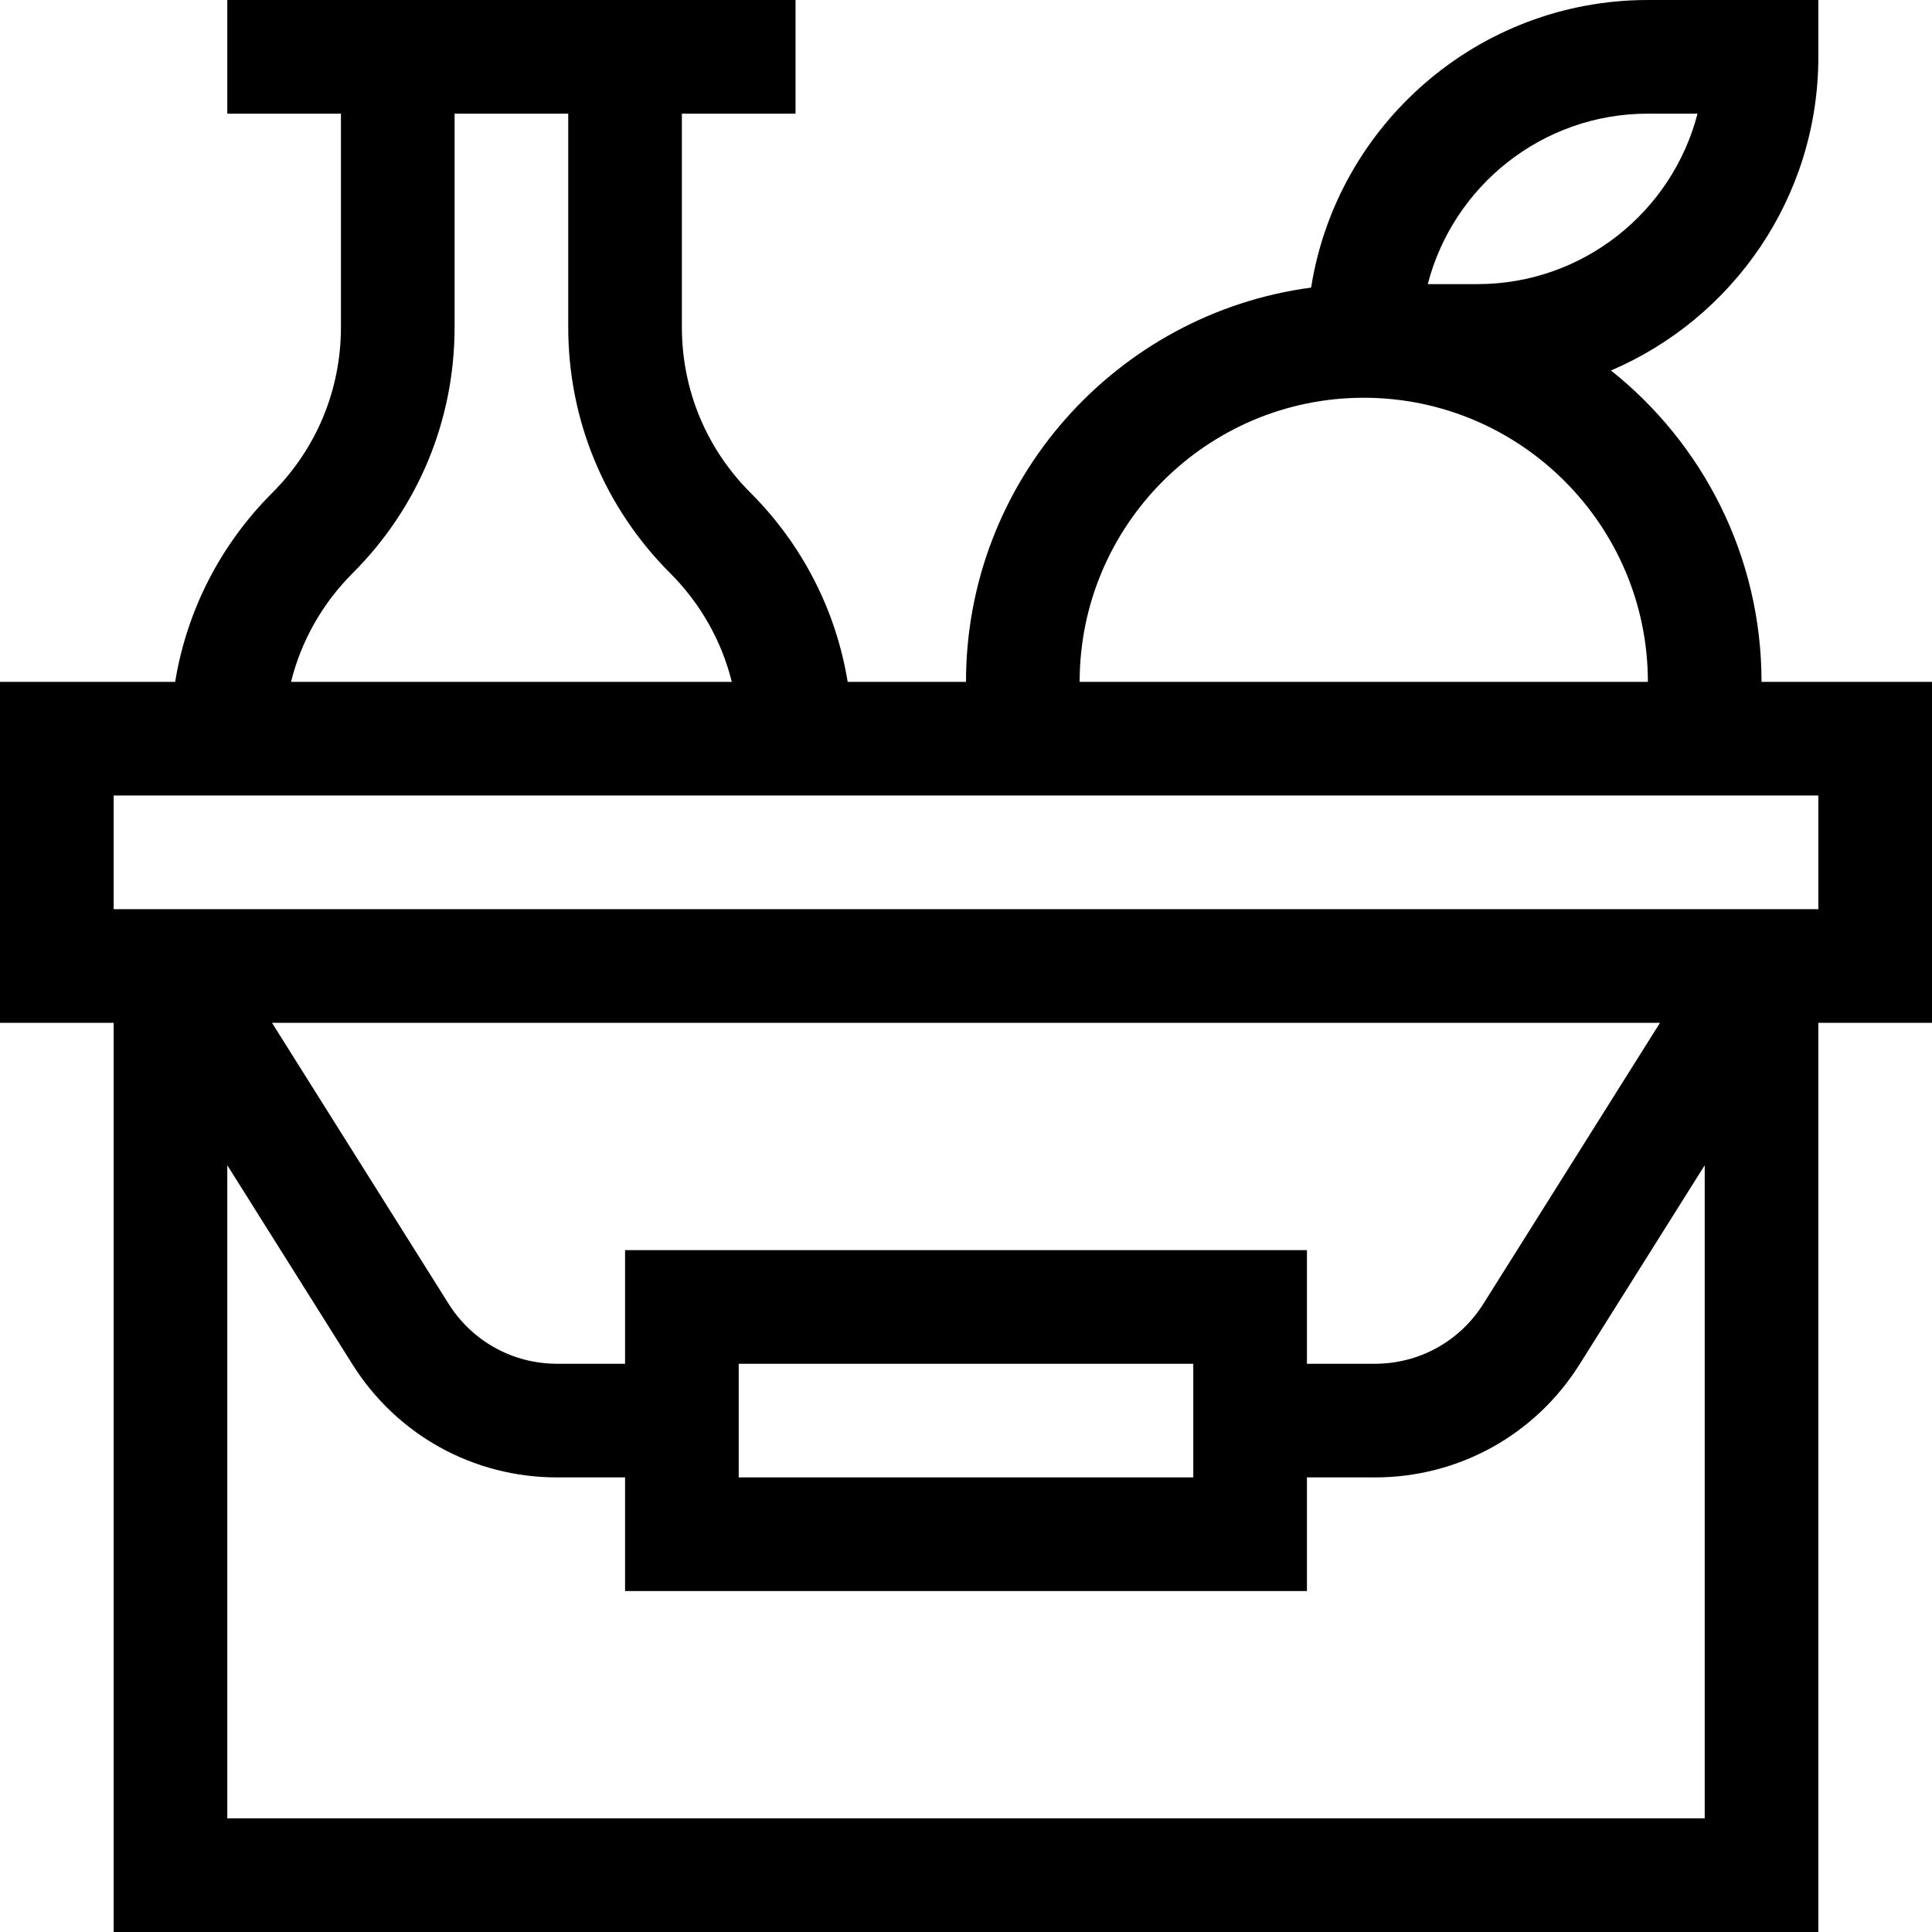 <svg xmlns="http://www.w3.org/2000/svg" viewBox="0 0 510 510"><path d="M510 180h-45c0-33.255-15.544-62.945-39.743-82.197C457.41 84.06 480 52.12 480 15V0h-45c-44.837 0-82.117 32.959-88.897 75.921C294.752 82.742 255 126.813 255 180h-31.235c-3.076-18.822-11.906-36.174-25.658-49.926C186.431 118.397 180 102.873 180 86.36V30h30V0H60v30h30v56.36c0 16.513-6.431 32.037-18.106 43.713C58.141 143.826 49.312 161.178 46.235 180H0v90h30v240h450V270h30zM435 30h13.102C441.425 55.85 417.906 75 390 75h-13.102c6.677-25.85 30.196-45 58.102-45zm-75 75c41.355 0 75 33.645 75 75H285c0-41.355 33.645-75 75-75zM93.106 151.287C110.449 133.944 120 110.886 120 86.36V30h30v56.36c0 24.526 9.551 47.584 26.894 64.926 8.053 8.053 13.608 17.938 16.282 28.713H76.824c2.674-10.774 8.23-20.659 16.282-28.712zM165 330v30h-17.92c-11.747 0-22.48-5.949-28.73-15.942L71.8 270h366.396l-46.564 74.087C385.4 354.051 374.667 360 362.92 360H345v-30zm150 30v30H195v-30zM60 480V307.595l32.933 52.398C104.682 378.783 124.924 390 147.08 390H165v30h180v-30h17.92c22.156 0 42.398-11.217 54.129-29.978L450 307.6V480zm420-240H30v-30h450z"/></svg>